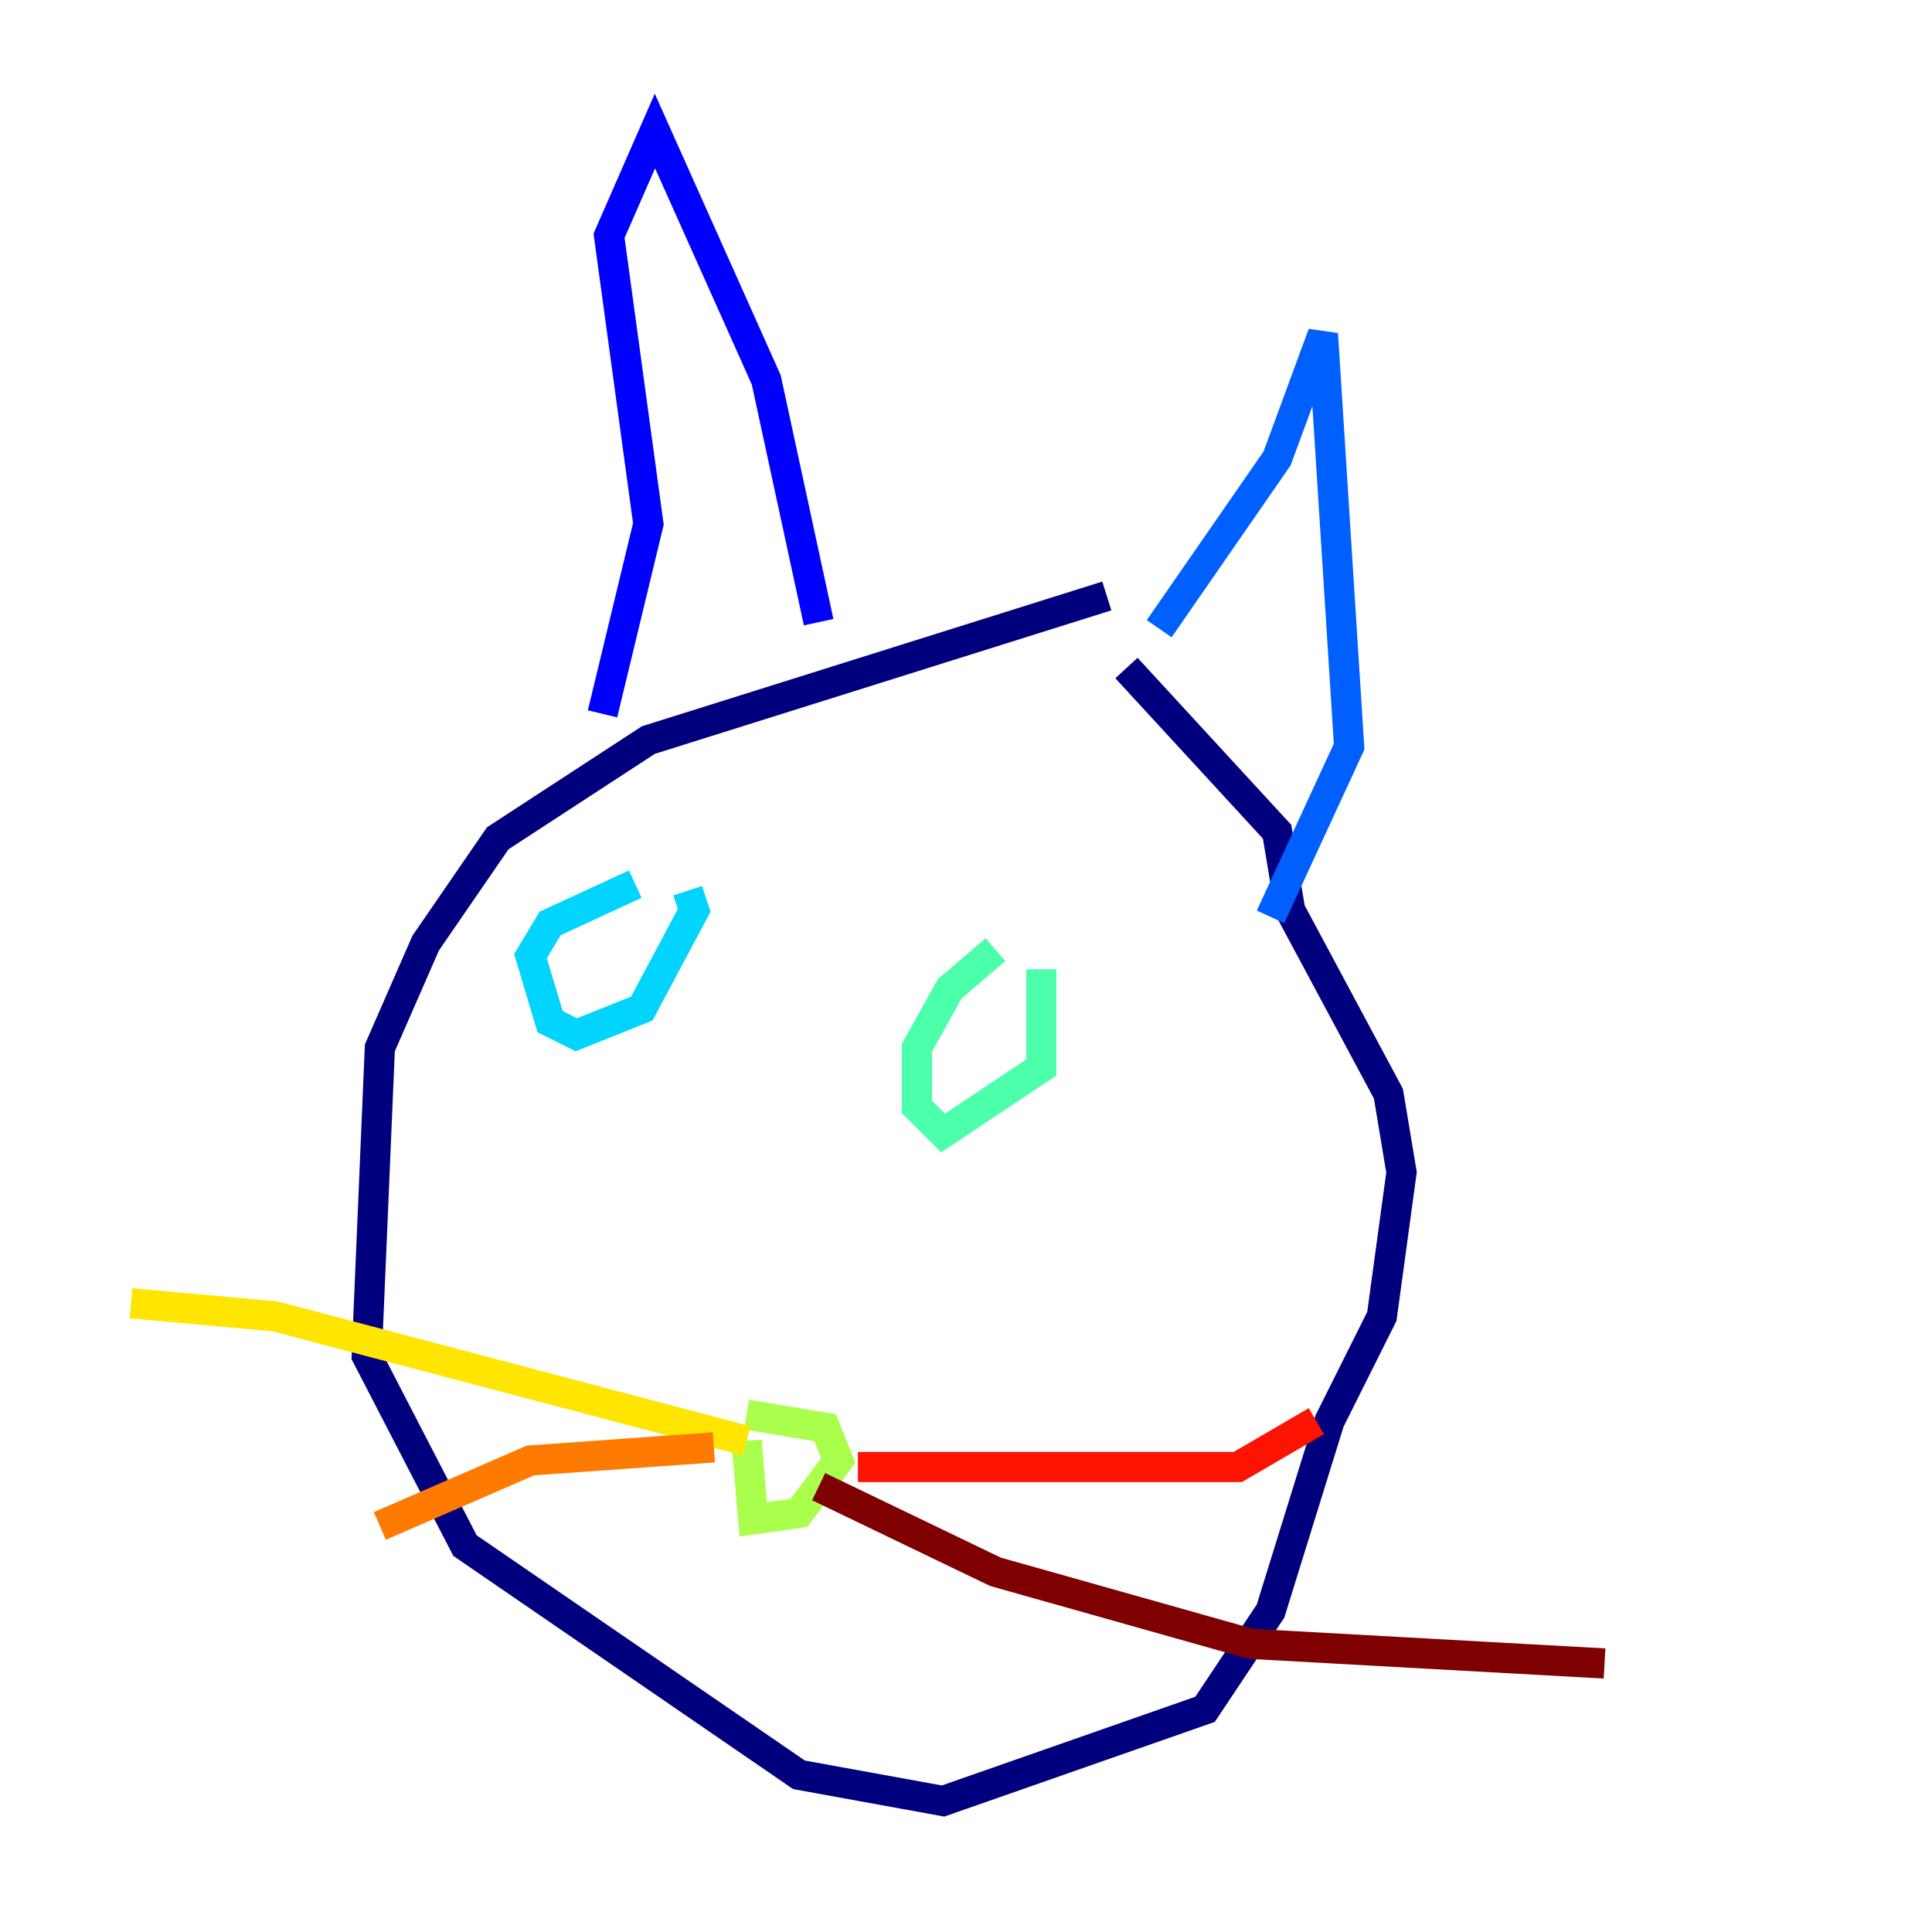 <?xml version="1.0" encoding="utf-8" ?>
<svg baseProfile="tiny" height="128" version="1.2" viewBox="0,0,128,128" width="128" xmlns="http://www.w3.org/2000/svg" xmlns:ev="http://www.w3.org/2001/xml-events" xmlns:xlink="http://www.w3.org/1999/xlink"><defs /><polyline fill="none" points="73.329,39.485 42.956,49.031 32.976,55.539 28.203,62.481 25.166,69.424 24.298,89.817 30.807,102.4 52.936,117.586 62.481,119.322 79.837,113.248 84.176,106.739 88.081,94.156 91.552,87.214 92.854,77.668 91.986,72.461 85.478,60.312 84.61,55.105 74.63,44.258" stroke="#00007f" stroke-width="2" /><polyline fill="none" points="39.919,47.295 42.956,34.712 40.352,15.62 43.39,8.678 50.766,25.166 54.237,41.22" stroke="#0000fe" stroke-width="2" /><polyline fill="none" points="76.8,41.654 84.61,30.373 87.647,22.129 89.383,49.464 84.176,60.746" stroke="#0060ff" stroke-width="2" /><polyline fill="none" points="42.088,58.576 36.447,61.18 35.146,63.349 36.447,67.688 38.183,68.556 42.522,66.82 45.993,60.312 45.559,59.01" stroke="#00d4ff" stroke-width="2" /><polyline fill="none" points="65.953,62.915 62.915,65.519 60.746,69.424 60.746,73.329 62.481,75.064 68.99,70.725 68.99,64.217" stroke="#4cffaa" stroke-width="2" /><polyline fill="none" points="49.464,93.722 54.671,94.59 55.539,96.759 52.936,100.231 49.898,100.664 49.464,95.458" stroke="#aaff4c" stroke-width="2" /><polyline fill="none" points="49.464,95.458 18.224,87.214 8.678,86.346" stroke="#ffe500" stroke-width="2" /><polyline fill="none" points="47.295,95.891 35.146,96.759 25.166,101.098" stroke="#ff7a00" stroke-width="2" /><polyline fill="none" points="56.841,97.193 82.007,97.193 87.214,94.156" stroke="#fe1200" stroke-width="2" /><polyline fill="none" points="54.237,98.495 65.953,104.136 82.875,108.909 106.305,110.21" stroke="#7f0000" stroke-width="2" /></svg>